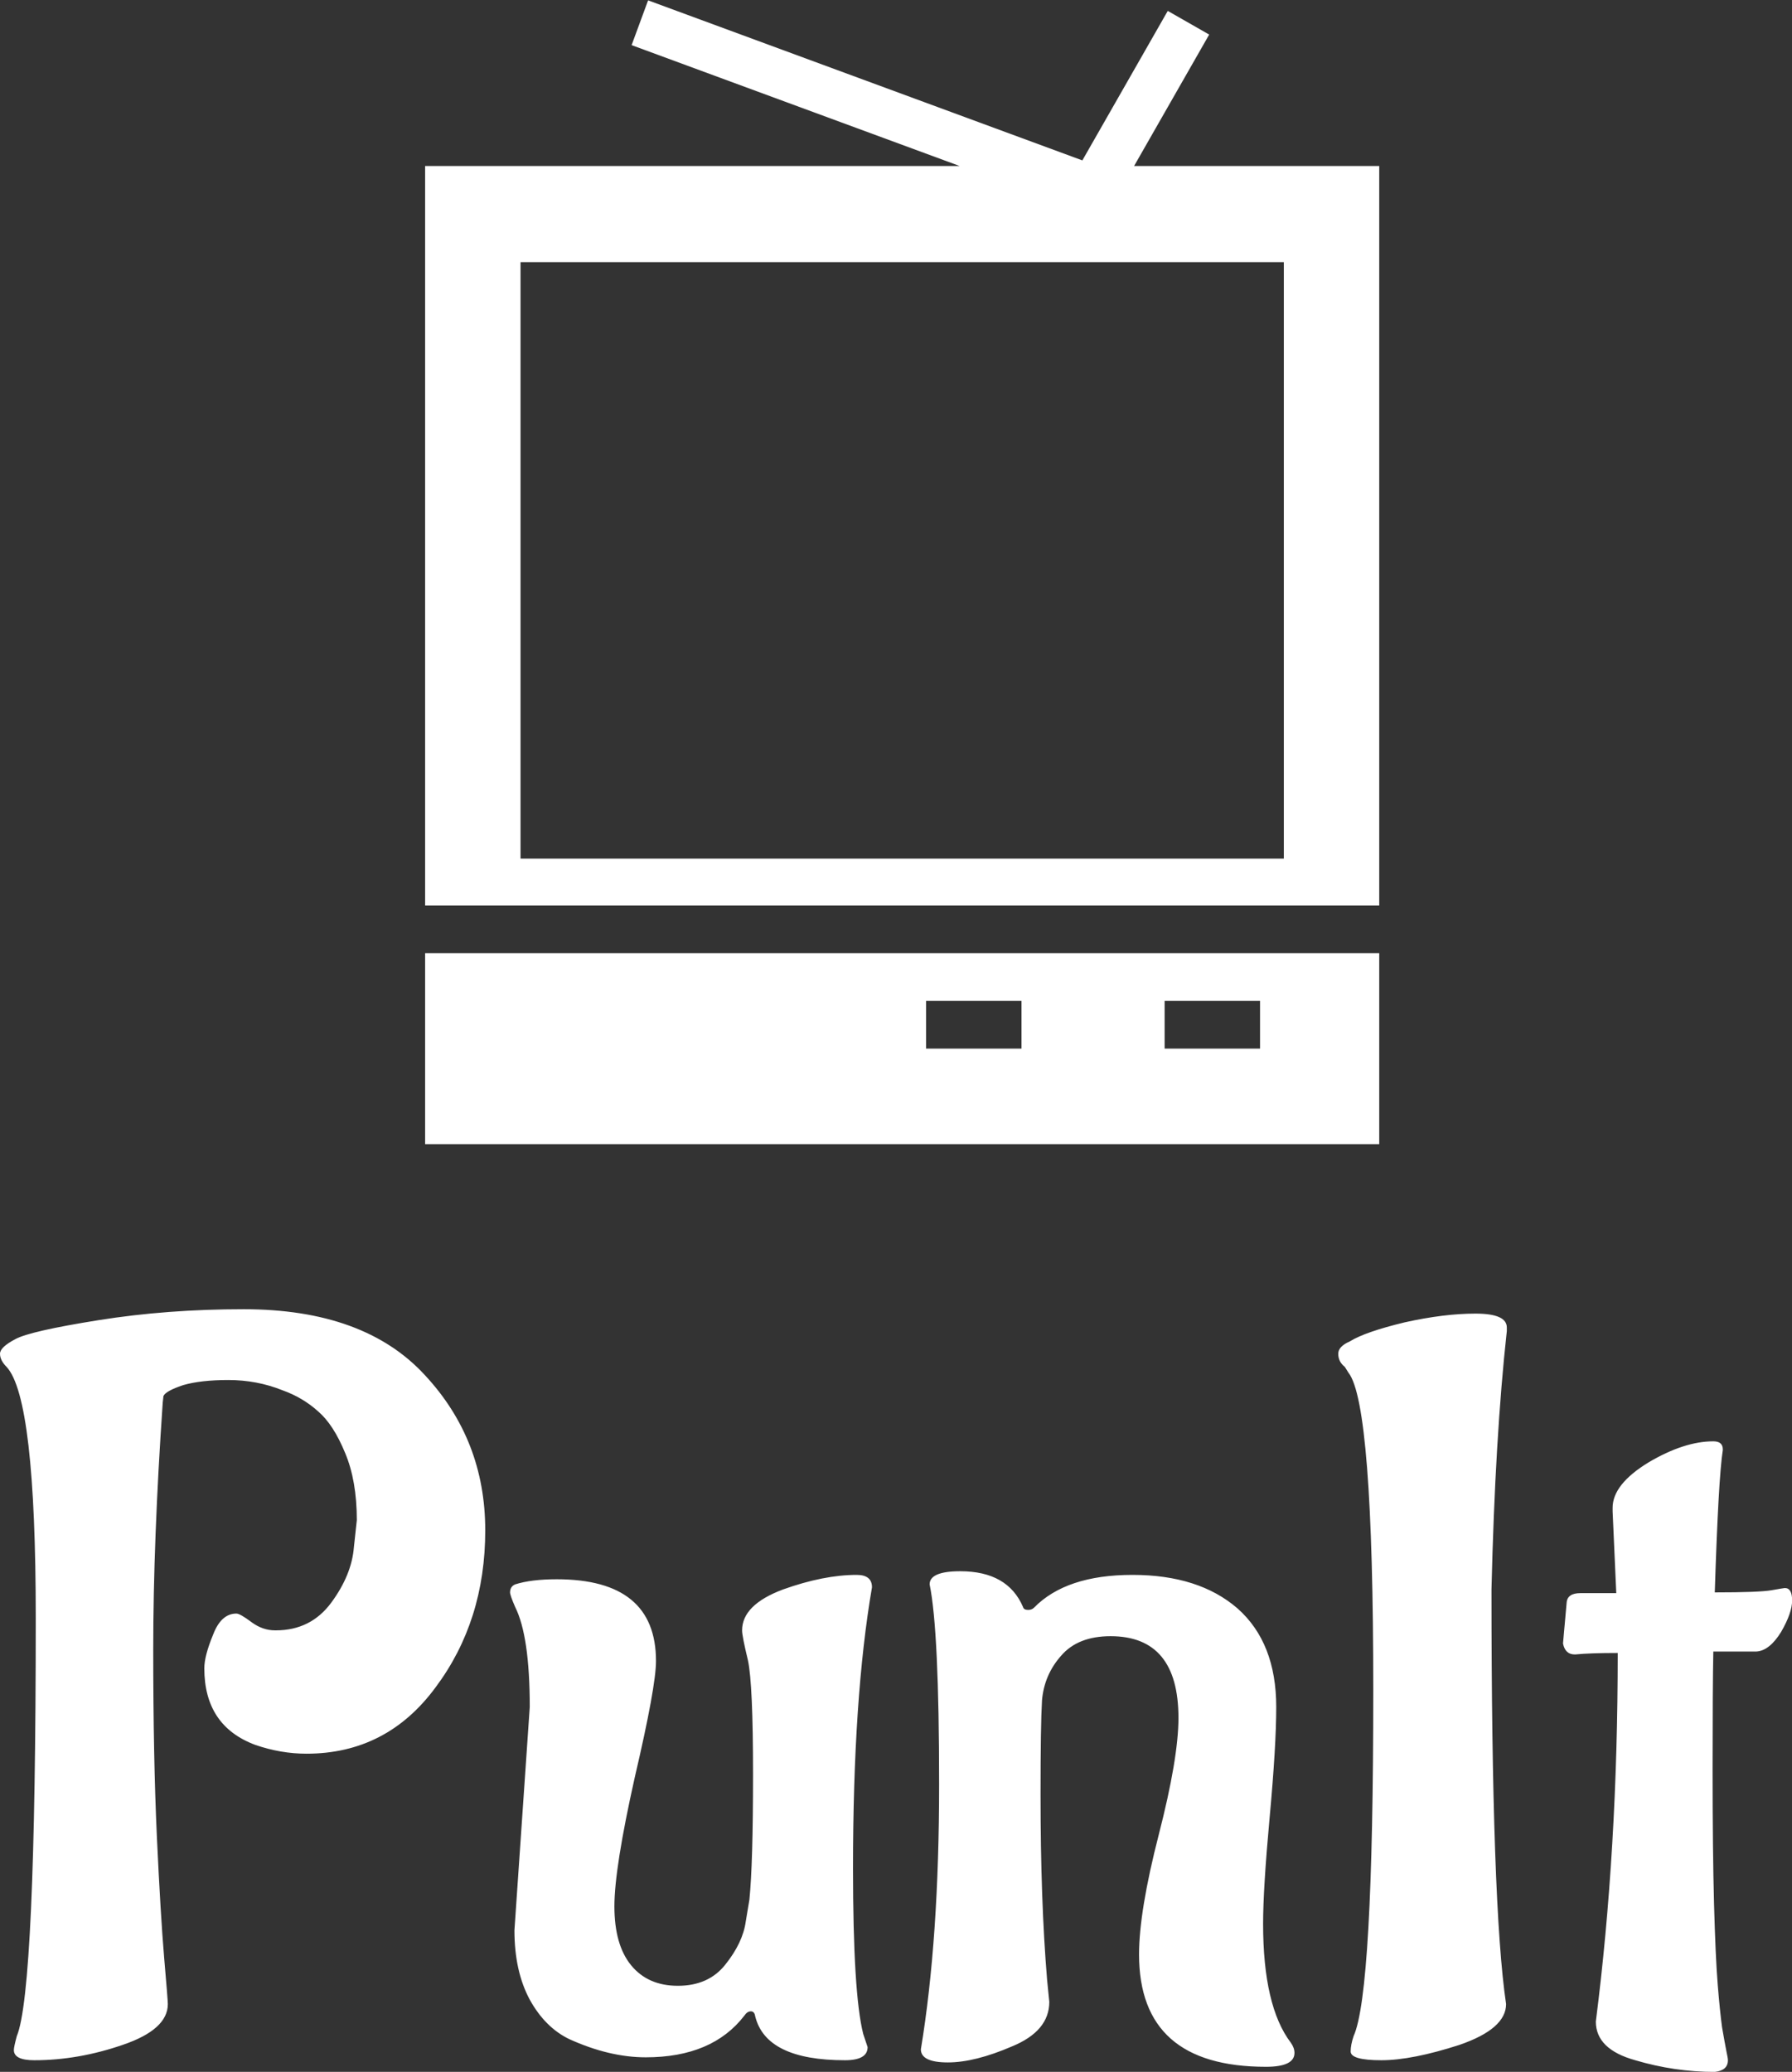 <svg data-v-423bf9ae="" xmlns="http://www.w3.org/2000/svg" viewBox="0 0 141.014 163" class="iconAbove"><rect x="0" y="0" width="141.014" height="163" fill="#333333" stroke="none"/><!----><!----><!----><g data-v-423bf9ae="" id="f8c198dd-5c89-41ca-9c80-15e4f054509c" fill="white" transform="matrix(5.742,0,0,5.742,-2.067,87.9)"><path d="M3.60 6.80L3.60 6.80L3.60 6.80Q3.65 6.80 3.81 6.92L3.81 6.92L3.81 6.92Q3.96 7.03 4.13 7.03L4.13 7.03L4.14 7.03L4.14 7.03Q4.62 7.03 4.90 6.65L4.90 6.65L4.90 6.65Q5.18 6.27 5.21 5.89L5.21 5.89L5.25 5.52L5.25 5.52Q5.25 4.98 5.09 4.60L5.09 4.60L5.09 4.60Q4.93 4.21 4.72 4.03L4.72 4.03L4.72 4.03Q4.51 3.84 4.23 3.74L4.23 3.74L4.23 3.74Q3.88 3.60 3.49 3.60L3.49 3.60L3.49 3.60Q3.11 3.60 2.87 3.67L2.87 3.67L2.87 3.67Q2.63 3.75 2.60 3.82L2.60 3.82L2.59 3.91L2.59 3.91Q2.46 5.80 2.46 7.29L2.46 7.29L2.46 7.29Q2.46 8.78 2.51 9.86L2.51 9.86L2.51 9.86Q2.56 10.93 2.61 11.52L2.61 11.52L2.61 11.52Q2.66 12.10 2.66 12.15L2.66 12.15L2.66 12.15Q2.66 12.50 2.04 12.71L2.04 12.71L2.04 12.71Q1.43 12.92 0.83 12.92L0.83 12.92L0.83 12.92Q0.55 12.92 0.55 12.78L0.55 12.78L0.55 12.78Q0.55 12.74 0.59 12.59L0.59 12.59L0.59 12.59Q0.85 11.97 0.85 6.86L0.85 6.86L0.85 6.86Q0.85 3.85 0.45 3.42L0.45 3.42L0.45 3.42Q0.36 3.33 0.36 3.24L0.36 3.24L0.36 3.24Q0.36 3.15 0.57 3.04L0.57 3.04L0.57 3.04Q0.77 2.93 1.71 2.78L1.71 2.78L1.71 2.78Q2.65 2.63 3.70 2.63L3.70 2.63L3.70 2.63Q5.35 2.63 6.18 3.53L6.18 3.53L6.18 3.53Q7.01 4.42 7.01 5.66L7.01 5.66L7.01 5.66Q7.01 6.90 6.33 7.81L6.33 7.81L6.33 7.81Q5.66 8.72 4.56 8.72L4.56 8.72L4.56 8.72Q4.21 8.72 3.86 8.60L3.86 8.60L3.86 8.60Q3.16 8.34 3.16 7.55L3.16 7.55L3.16 7.55Q3.16 7.38 3.28 7.09L3.28 7.09L3.28 7.09Q3.39 6.80 3.60 6.80ZM12.31 6.44L12.31 6.44L12.31 6.44Q12.05 7.95 12.05 10.29L12.05 10.29L12.05 10.29Q12.05 12.01 12.19 12.56L12.19 12.56L12.25 12.74L12.25 12.74Q12.25 12.92 11.94 12.92L11.94 12.92L11.94 12.92Q10.86 12.92 10.71 12.32L10.71 12.32L10.71 12.32Q10.70 12.25 10.65 12.25L10.65 12.25L10.65 12.25Q10.60 12.25 10.56 12.31L10.56 12.31L10.56 12.31Q10.12 12.88 9.21 12.88L9.21 12.88L9.21 12.88Q8.71 12.88 8.16 12.63L8.16 12.63L8.16 12.63Q7.83 12.47 7.62 12.09L7.62 12.09L7.62 12.09Q7.41 11.70 7.41 11.14L7.41 11.14L7.62 8.08L7.62 8.08Q7.62 7.11 7.42 6.71L7.42 6.71L7.42 6.71Q7.35 6.55 7.35 6.51L7.35 6.51L7.35 6.51Q7.35 6.43 7.42 6.40L7.42 6.40L7.42 6.40Q7.64 6.33 7.99 6.33L7.99 6.33L7.99 6.33Q9.35 6.33 9.35 7.45L9.35 7.45L9.35 7.45Q9.35 7.80 9.06 9.04L9.06 9.04L9.06 9.04Q8.78 10.29 8.78 10.81L8.78 10.81L8.78 10.81Q8.78 11.34 9.01 11.62L9.01 11.62L9.01 11.62Q9.24 11.90 9.65 11.90L9.65 11.90L9.65 11.90Q10.07 11.90 10.30 11.61L10.30 11.61L10.30 11.61Q10.54 11.31 10.58 11.02L10.58 11.02L10.63 10.72L10.63 10.72Q10.68 10.23 10.68 9.00L10.68 9.00L10.68 9.00Q10.68 7.77 10.61 7.44L10.61 7.44L10.61 7.44Q10.53 7.11 10.53 7.03L10.53 7.03L10.53 7.03Q10.53 6.68 11.09 6.47L11.09 6.47L11.09 6.47Q11.65 6.27 12.10 6.27L12.10 6.27L12.10 6.27Q12.31 6.27 12.31 6.44ZM12.98 12.77L12.98 12.77L12.98 12.77Q13.23 11.26 13.23 9.14L13.23 9.14L13.23 9.14Q13.23 7.03 13.10 6.40L13.10 6.40L13.10 6.40Q13.10 6.22 13.52 6.22L13.52 6.22L13.52 6.22Q14.17 6.22 14.38 6.71L14.38 6.71L14.38 6.71Q14.39 6.75 14.45 6.75L14.45 6.75L14.45 6.75Q14.50 6.75 14.53 6.72L14.53 6.72L14.53 6.72Q14.97 6.27 15.88 6.27L15.88 6.27L15.88 6.27Q16.79 6.27 17.32 6.73L17.32 6.73L17.32 6.73Q17.85 7.20 17.85 8.08L17.85 8.08L17.85 8.08Q17.85 8.61 17.76 9.59L17.76 9.59L17.76 9.59Q17.67 10.57 17.67 11.05L17.67 11.05L17.67 11.05Q17.67 12.18 18.05 12.68L18.05 12.68L18.05 12.68Q18.10 12.75 18.10 12.82L18.10 12.82L18.10 12.82Q18.10 13.01 17.71 13.01L17.71 13.01L17.71 13.01Q15.97 13.01 15.97 11.47L15.97 11.47L15.97 11.47Q15.97 10.88 16.24 9.83L16.24 9.83L16.24 9.83Q16.51 8.78 16.51 8.23L16.51 8.23L16.51 8.23Q16.51 7.11 15.58 7.11L15.58 7.11L15.58 7.11Q15.13 7.11 14.90 7.38L14.90 7.38L14.90 7.38Q14.67 7.64 14.64 7.99L14.64 7.99L14.64 7.99Q14.62 8.33 14.62 9.28L14.62 9.28L14.62 9.28Q14.62 10.74 14.71 11.82L14.71 11.82L14.74 12.12L14.74 12.12Q14.74 12.52 14.23 12.73L14.23 12.73L14.23 12.73Q13.72 12.95 13.35 12.95L13.35 12.95L13.35 12.95Q12.98 12.95 12.98 12.77ZM20.80 6.47L20.80 6.47L20.80 6.47Q20.80 10.81 21 12.15L21 12.15L21 12.15Q21 12.49 20.36 12.71L20.36 12.71L20.36 12.71Q19.71 12.92 19.29 12.92L19.29 12.92L19.29 12.92Q18.87 12.92 18.87 12.80L18.87 12.80L18.87 12.80Q18.87 12.71 18.91 12.59L18.91 12.59L18.91 12.59Q19.18 12.00 19.18 7.85L19.18 7.85L19.18 7.85Q19.18 3.93 18.84 3.50L18.84 3.50L18.79 3.42L18.79 3.42Q18.70 3.35 18.70 3.24L18.70 3.24L18.70 3.24Q18.70 3.14 18.86 3.07L18.86 3.07L18.86 3.07Q19.07 2.94 19.61 2.81L19.61 2.81L19.61 2.81Q20.15 2.69 20.58 2.69L20.58 2.69L20.58 2.69Q21.01 2.69 21.01 2.88L21.01 2.88L21.01 2.93L21.01 2.93Q20.85 4.38 20.80 6.47ZM21.78 7.21L21.78 7.21L21.83 6.65L21.83 6.65Q21.84 6.52 22.02 6.52L22.02 6.52L22.51 6.52L22.46 5.40L22.46 5.35L22.46 5.35Q22.46 5.03 22.95 4.73L22.95 4.73L22.95 4.73Q23.44 4.44 23.84 4.44L23.84 4.44L23.84 4.44Q23.97 4.44 23.97 4.55L23.97 4.55L23.97 4.56L23.97 4.56Q23.91 4.94 23.86 6.51L23.86 6.51L23.86 6.51Q24.47 6.51 24.64 6.48L24.64 6.48L24.64 6.48Q24.81 6.45 24.82 6.45L24.82 6.45L24.82 6.45Q24.92 6.45 24.92 6.62L24.92 6.62L24.92 6.62Q24.92 6.79 24.77 7.05L24.77 7.05L24.77 7.05Q24.61 7.31 24.43 7.32L24.43 7.32L23.84 7.32L23.84 7.32Q23.83 7.80 23.83 8.93L23.83 8.93L23.83 8.93Q23.83 10.05 23.85 10.78L23.85 10.78L23.85 10.78Q23.87 11.51 23.90 11.88L23.90 11.88L23.90 11.88Q23.93 12.25 23.96 12.47L23.96 12.47L23.96 12.47Q24.00 12.70 24.02 12.80L24.02 12.80L24.02 12.80Q24.04 12.89 24.04 12.92L24.04 12.92L24.04 12.92Q24.04 13.06 23.86 13.08L23.86 13.08L23.86 13.08Q23.31 13.08 22.77 12.92L22.77 12.92L22.77 12.92Q22.23 12.77 22.23 12.39L22.23 12.39L22.23 12.39Q22.53 10.04 22.53 7.34L22.53 7.34L22.53 7.34Q22.15 7.34 21.95 7.36L21.95 7.36L21.94 7.36L21.94 7.36Q21.81 7.36 21.78 7.21Z"></path></g><!----><g data-v-423bf9ae="" id="d40e875d-2f63-4583-8319-d18b86be0306" transform="matrix(1.877,0,0,1.877,22.191,-3.78)" stroke="none" fill="white"><path d="M6 49.971h40v-8.004H6v8.004zm31.003-6.004h4v2h-4v-2zm-10 0h4v2h-4v-2zM35.723 8.971l3.148-5.508-1.737-.992-3.58 6.266-18.206-6.708-.691 1.877 13.75 5.065H6v30.996h40V8.971H35.723zM42 38.001H10v-25h32v25z"></path></g><!----></svg>